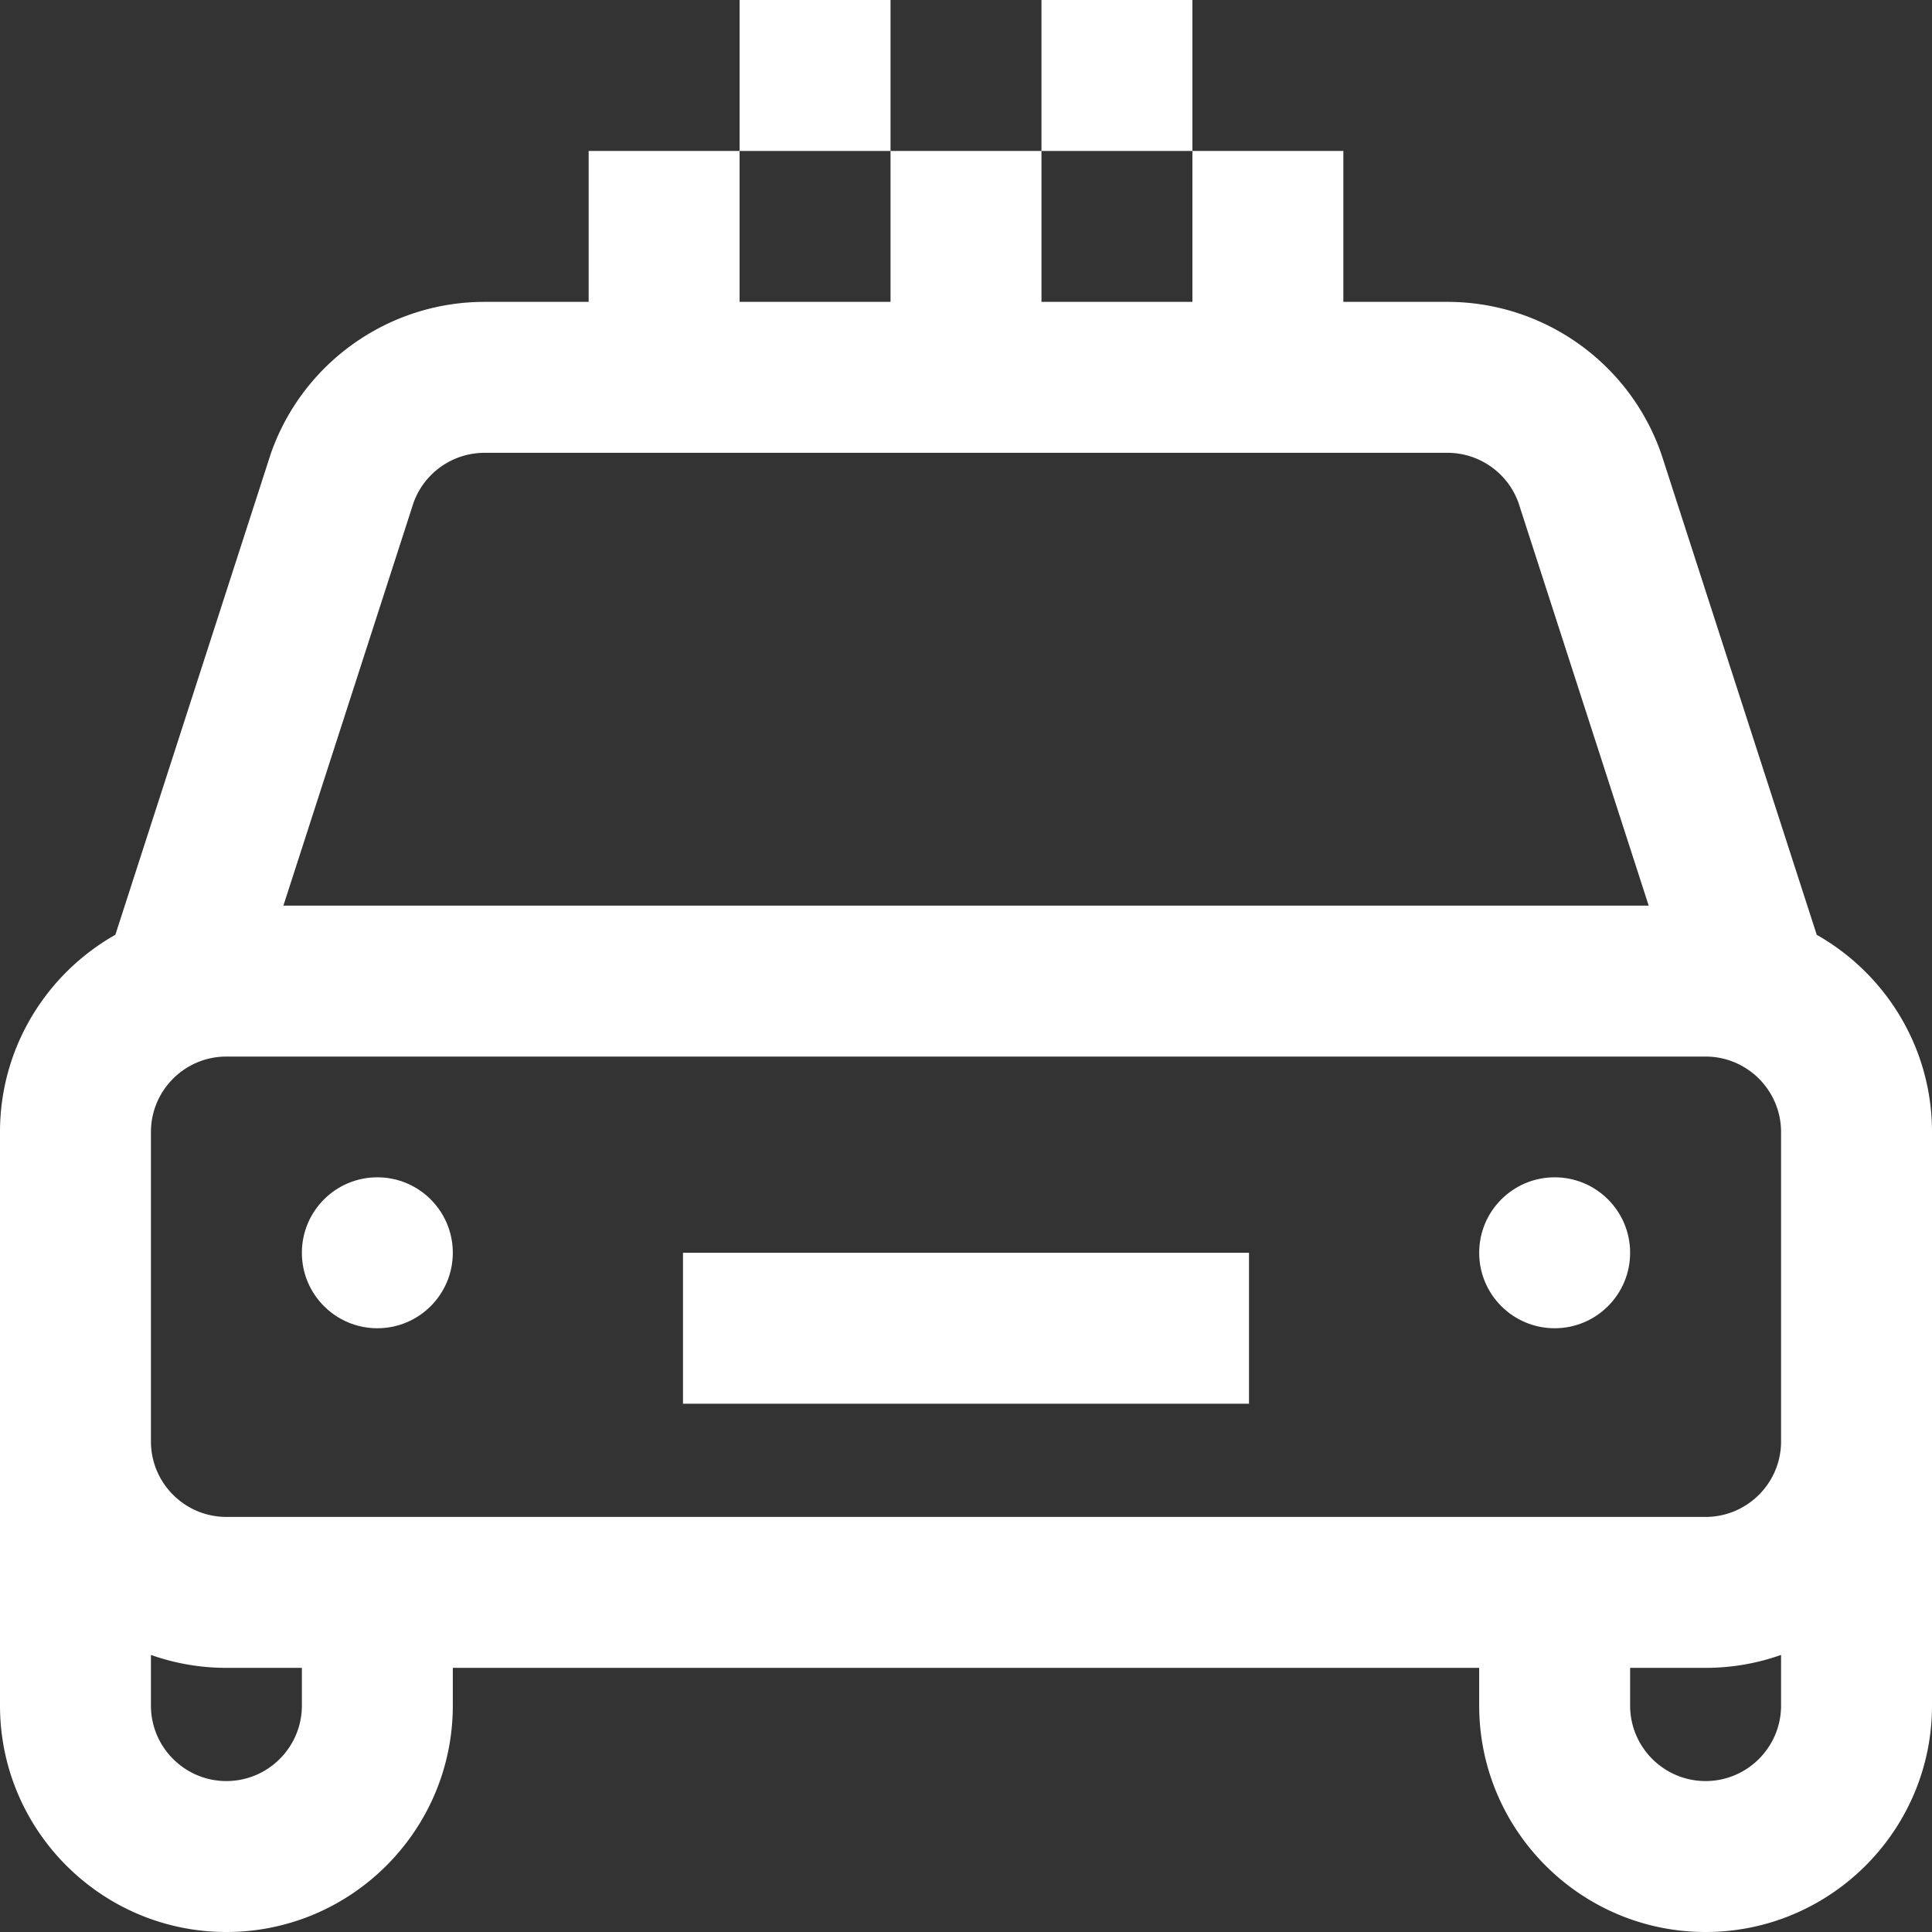 <svg xmlns="http://www.w3.org/2000/svg" fill="#fff" viewBox="0 0 512 512"><rect x="0" y="0" width="512" height="512" fill="#333333" stroke="none"/><path d="M196 0h40v40h-40zm80 0h40v40h-40zm205.459 247.742l-41.071-127.068-.146-.437C431.846 96.17 409.079 80 383.59 80H356V40h-40v40h-40V40h-40v40h-40V40h-40v40h-27.59c-25.489 0-48.256 16.17-56.651 40.238L30.571 247.726C12.336 258.032 0 277.602 0 300v152c0 33.084 26.916 60 60 60s60-26.916 60-60v-10h272v10c0 33.084 26.916 60 60 60s60-26.916 60-60V300c0-22.385-12.323-41.947-30.541-52.258zM109.591 133.23A20.02 20.02 0 0 1 128.41 120h255.18c8.434 0 15.972 5.31 18.82 13.233L436.919 240H75.101l34.49-106.77zM80 452c0 11.028-8.972 20-20 20s-20-8.972-20-20v-13.427A59.736 59.736 0 0 0 60 442h20v10zm392 0c0 11.028-8.972 20-20 20s-20-8.972-20-20v-10h20a59.736 59.736 0 0 0 20-3.427V452zm0-70c0 11.028-8.972 20-20 20H60c-11.028 0-20-8.972-20-20v-82c0-11.028 8.972-20 20-20h392c11.028 0 20 8.972 20 20v82z"/><path d="M181 332h150v40H181z"/><circle cx="412" cy="332" r="20"/><circle cx="100" cy="332" r="20"/></svg>